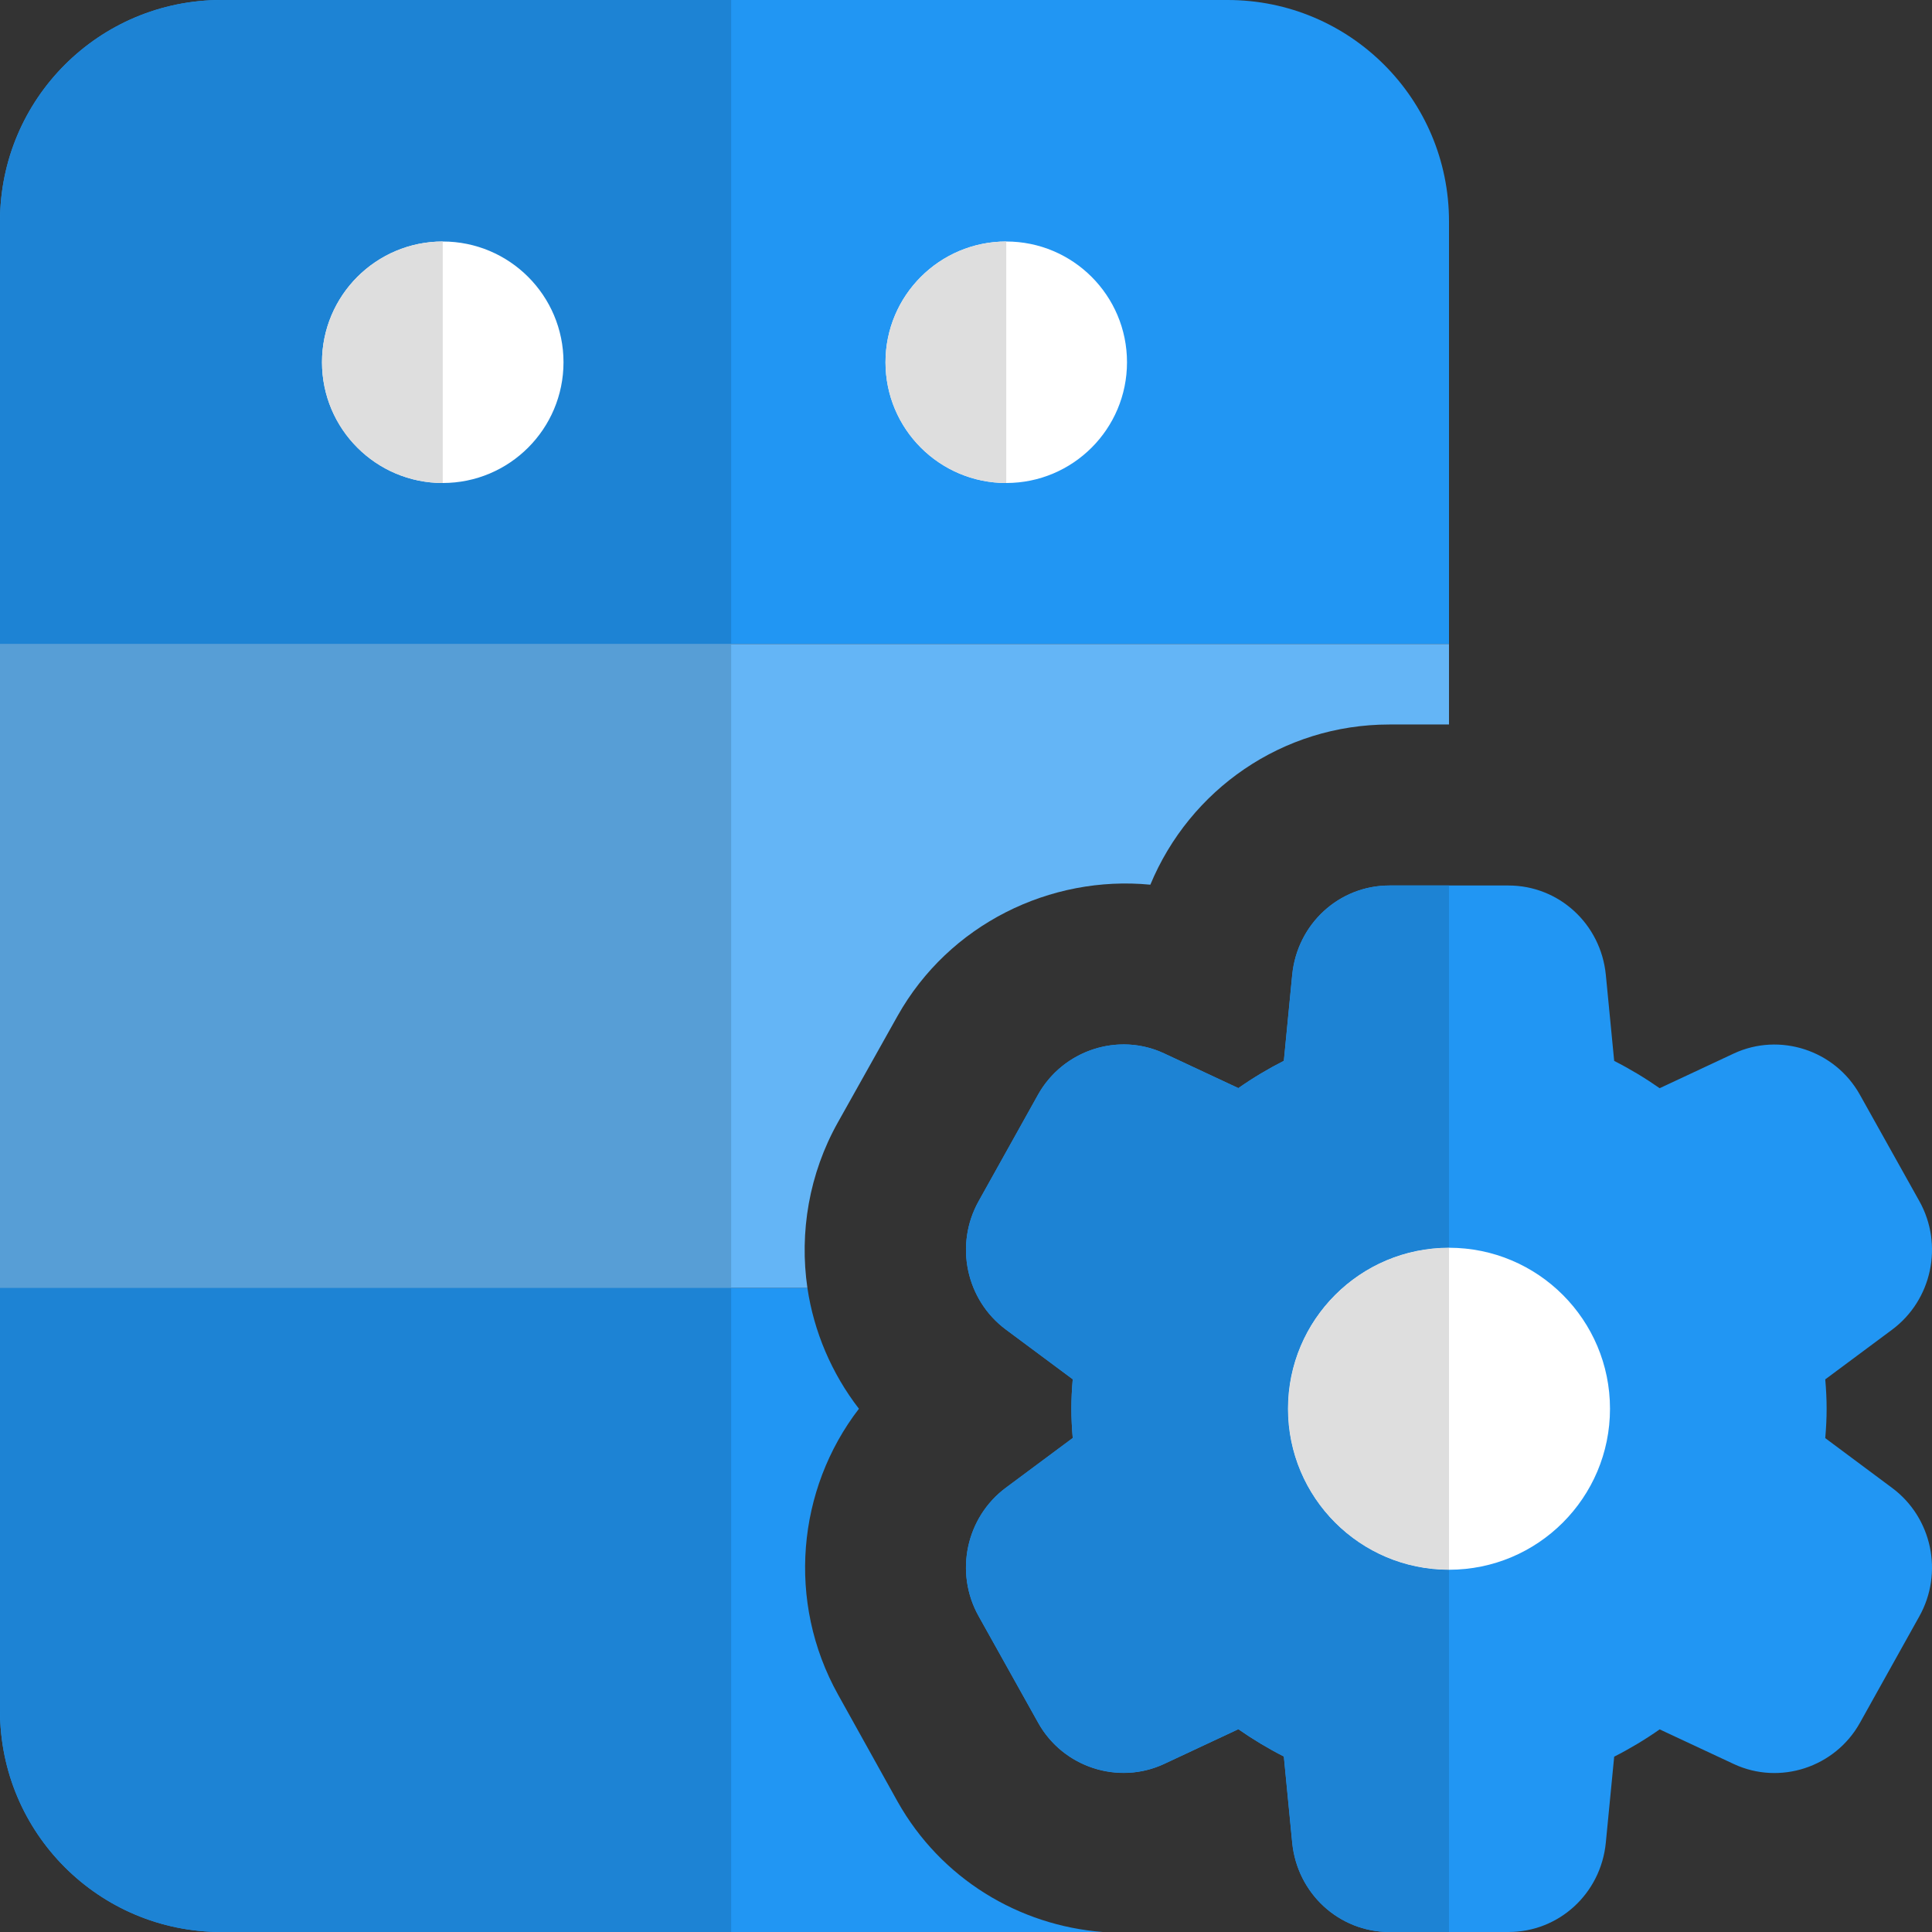 <svg id="color" enable-background="new 0 0 24 24" height="512" viewBox="0 0 24 24" width="512" xmlns="http://www.w3.org/2000/svg"><rect x="0" y="0" width="24" height="24" fill="#333333" stroke="none"/><path d="m15.25 0h-12.5c-1.52 0-2.75 1.23-2.75 2.75v5.25h18v-5.25c0-1.52-1.23-2.75-2.75-2.75z" fill="#2196f3"/><path d="m0 8v8h10.03c-.101-.69.02-1.42.38-2.06l.74-1.32c.64-1.14 1.899-1.75 3.14-1.63.49-1.18 1.64-1.99 2.97-1.99h.74v-1z" fill="#64b5f6"/><path d="m11.15 22.38-.74-1.33c-.64-1.15-.51-2.55.26-3.55-.34-.44-.56-.96-.64-1.5h-10.03v5.25c0 1.52 1.23 2.75 2.75 2.75h10.95c-1.04-.08-2.01-.66-2.55-1.62z" fill="#2196f3"/><path d="m9.083 0h-6.333c-1.52 0-2.75 1.23-2.75 2.75v5.25h9.083z" fill="#1d83d4"/><path d="m9.083 8h-9.083v8h9.083z" fill="#579ed6"/><path d="m9.083 16h-9.083v5.25c0 1.52 1.23 2.75 2.75 2.75h6.333z" fill="#1d83d4"/><circle cx="12.5" cy="4.5" fill="#fff" r="1.5"/><circle cx="5.5" cy="4.5" fill="#fff" r="1.5"/><path d="m5.5 3c-.829 0-1.5.672-1.5 1.5s.671 1.5 1.5 1.5z" fill="#dedede"/><path d="m12.5 3c-.829 0-1.5.672-1.5 1.5s.671 1.5 1.5 1.5z" fill="#dedede"/><path d="m22.674 17.865c.011-.127.017-.246.017-.365s-.006-.238-.017-.365l.83-.617c.495-.368.642-1.055.339-1.597l-.74-1.324c-.31-.553-.995-.774-1.563-.511l-.923.432c-.182-.127-.37-.24-.565-.339l-.104-1.071c-.063-.631-.583-1.108-1.209-1.108h-1.479c-.626 0-1.145.477-1.208 1.109l-.104 1.069c-.195.099-.384.212-.565.339l-.922-.431c-.568-.266-1.255-.042-1.565.511l-.738 1.323c-.304.542-.158 1.229.338 1.597l.83.617c-.011.127-.017.246-.017.365s.006.238.017.365l-.83.617c-.496.368-.642 1.055-.339 1.596l.74 1.325c.309.554.996.775 1.563.511l.923-.432c.182.127.37.24.565.339l.104 1.071c.063.632.583 1.109 1.209 1.109h1.479c.626 0 1.146-.477 1.208-1.109l.104-1.069c.195-.099.384-.212.565-.339l.922.431c.569.265 1.256.042 1.565-.511l.738-1.323c.304-.542.158-1.229-.338-1.597z" fill="#2196f3"/><path d="m18 19.5c-1.105 0-2-.896-2-2s.895-2 2-2 2 .896 2 2-.895 2-2 2z" fill="#fff"/><path d="m18 11h-.739c-.626 0-1.145.477-1.208 1.109l-.104 1.069c-.195.099-.384.212-.565.339l-.922-.431c-.162-.076-.333-.112-.503-.112-.426 0-.84.227-1.063.622l-.738 1.323c-.304.542-.158 1.229.338 1.597l.83.617c-.011.127-.017.246-.017.365s.006.238.017.365l-.83.617c-.496.368-.642 1.055-.339 1.596l.74 1.325c.221.396.635.622 1.061.622.17 0 .341-.036.503-.111l.923-.432c.182.127.37.24.565.339l.104 1.071c.062.633.582 1.11 1.208 1.11h.739v-4.5c-1.105 0-2-.896-2-2s.895-2 2-2z" fill="#1d83d4"/><path d="m18 15.5c-1.105 0-2 .896-2 2 0 1.105.895 2 2 2z" fill="#dedede"/></svg>